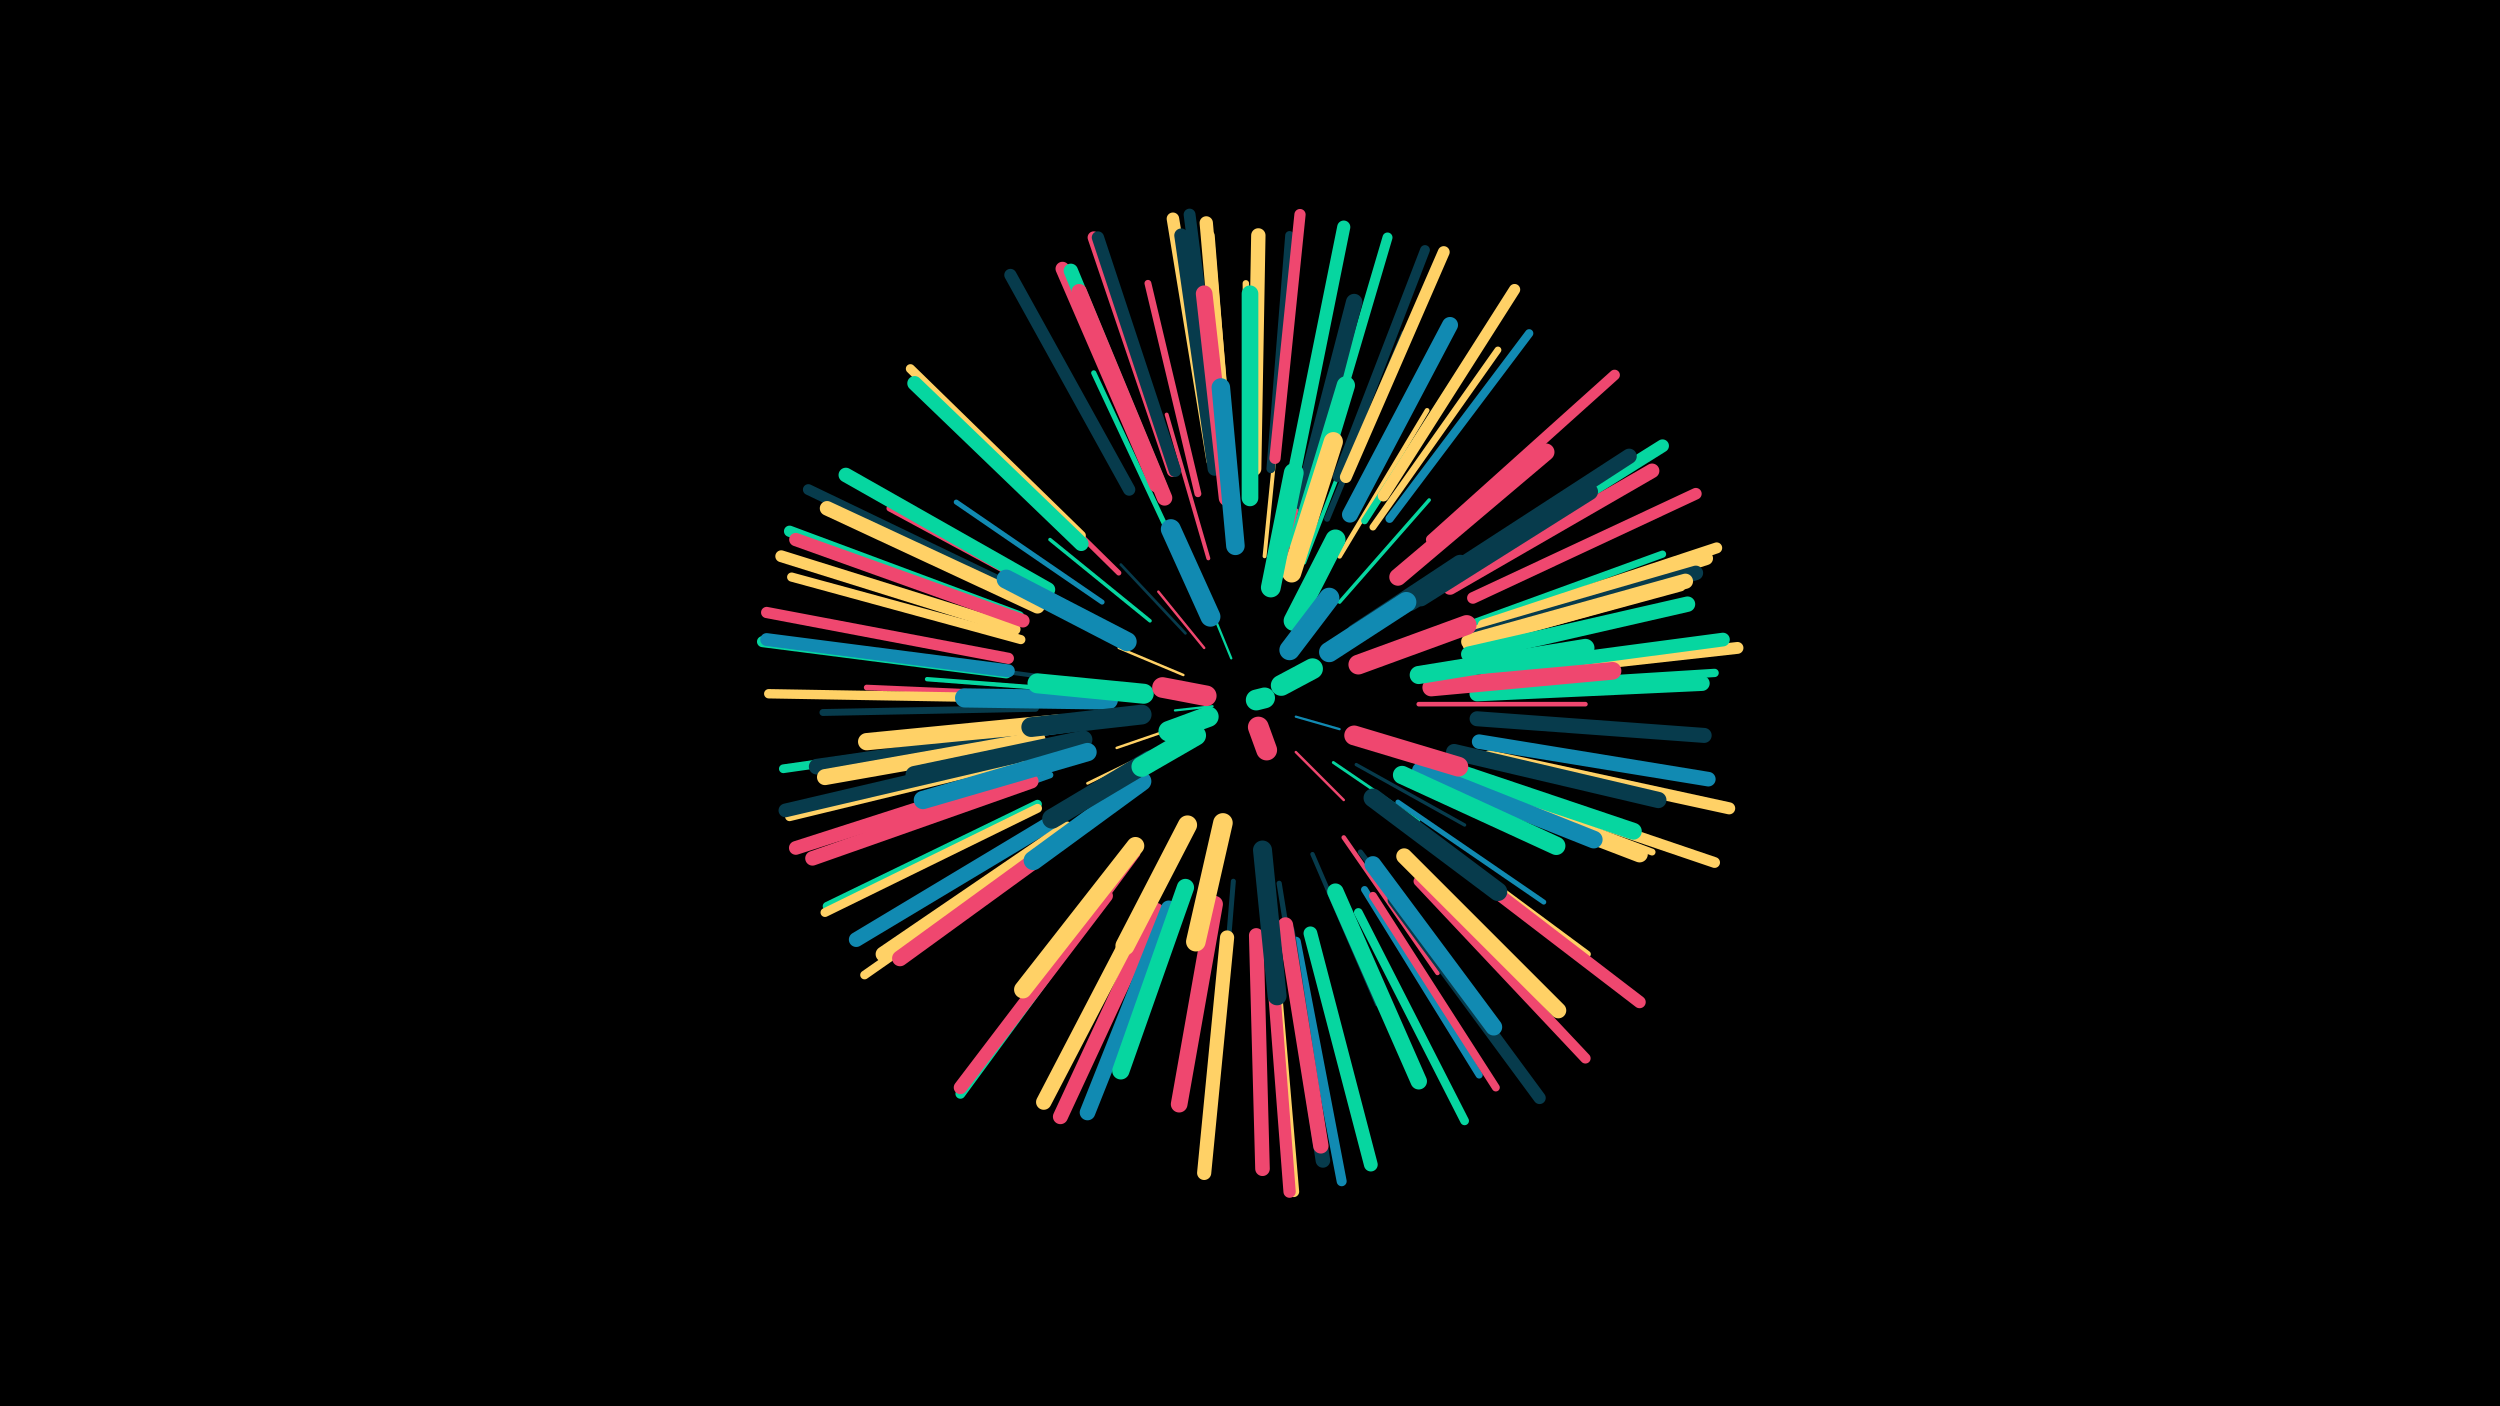 <svg width="1200" height="675" viewBox="-500 -500 1200 675" xmlns="http://www.w3.org/2000/svg"><path d="M-500-500h1200v675h-1200z" fill="#000"/><style>.sparkles path{stroke-linecap:round}</style><g class="sparkles"><path d="M82-161l-18 2" stroke-width="1.1" stroke="#06d6a01"/><path d="M122-156l21 6" stroke-width="1.1" stroke="#118ab22"/><path d="M91-184l-9-22" stroke-width="1.1" stroke="#06d6a02"/><path d="M122-139l23 23" stroke-width="1.2" stroke="#ef476f4"/><path d="M68-152l-32 11" stroke-width="1.2" stroke="#ffd1665"/><path d="M68-176l-31-13" stroke-width="1.2" stroke="#ffd1665"/><path d="M78-189l-22-27" stroke-width="1.2" stroke="#ef476f5"/><path d="M61-143l-39 19" stroke-width="1.3" stroke="#ffd1669"/><path d="M69-196l-31-33" stroke-width="1.3" stroke="#073b4c9"/><path d="M140-134l41 28" stroke-width="1.4" stroke="#06d6a0B"/><path d="M144-193l44-30" stroke-width="1.5" stroke="#ef476fD"/><path d="M151-133l52 29" stroke-width="1.6" stroke="#073b4c10"/><path d="M114-220l14-58" stroke-width="1.6" stroke="#ef476f11"/><path d="M52-202l-48-39" stroke-width="1.7" stroke="#06d6a012"/><path d="M143-211l43-49" stroke-width="1.7" stroke="#06d6a015"/><path d="M107-233l7-70" stroke-width="1.9" stroke="#ffd16619"/><path d="M126-230l26-67" stroke-width="1.9" stroke="#06d6a01A"/><path d="M80-232l-20-69" stroke-width="1.9" stroke="#ef476f1A"/><path d="M24-172l-75-10" stroke-width="2.1" stroke="#073b4c1E"/><path d="M23-168l-78-6" stroke-width="2.1" stroke="#06d6a01F"/><path d="M23-151l-77 11" stroke-width="2.1" stroke="#118ab21F"/><path d="M130-90l31 72" stroke-width="2.1" stroke="#073b4c20"/><path d="M145-98l45 65" stroke-width="2.2" stroke="#ef476f20"/><path d="M181-162l80 0" stroke-width="2.2" stroke="#ef476f22"/><path d="M143-233l42-70" stroke-width="2.3" stroke="#ffd16624"/><path d="M124-244l25-82" stroke-width="2.4" stroke="#118ab227"/><path d="M171-115l70 48" stroke-width="2.4" stroke="#118ab227"/><path d="M29-211l-70-48" stroke-width="2.4" stroke="#118ab227"/><path d="M92-77l-7 86" stroke-width="2.4" stroke="#073b4c28"/><path d="M62-242l-37-79" stroke-width="2.5" stroke="#06d6a02A"/><path d="M114-76l14 87" stroke-width="2.5" stroke="#073b4c2A"/><path d="M153-91l54 71" stroke-width="2.5" stroke="#073b4c2B"/><path d="M37-225l-64-63" stroke-width="2.5" stroke="#ef476f2B"/><path d="M46-90l-54 73" stroke-width="2.6" stroke="#ef476f2D"/><path d="M8-166l-92-4" stroke-width="2.7" stroke="#ef476f2F"/><path d="M137-251l37-89" stroke-width="2.9" stroke="#073b4c35"/><path d="M14-209l-87-47" stroke-width="3.0" stroke="#ef476f38"/><path d="M99-263l-1-101" stroke-width="3.1" stroke="#ffd1663C"/><path d="M181-102l81 60" stroke-width="3.2" stroke="#ffd1663D"/><path d="M4-128l-97 34" stroke-width="3.2" stroke="#118ab23F"/><path d="M-3-160l-102 2" stroke-width="3.3" stroke="#073b4c40"/><path d="M197-127l96 36" stroke-width="3.3" stroke="#ffd16641"/><path d="M155-250l56-87" stroke-width="3.3" stroke="#06d6a041"/><path d="M159-247l60-85" stroke-width="3.3" stroke="#ffd16642"/><path d="M75-263l-24-101" stroke-width="3.3" stroke="#ef476f42"/><path d="M155-73l55 89" stroke-width="3.4" stroke="#118ab245"/><path d="M199-198l99-36" stroke-width="3.5" stroke="#06d6a045"/><path d="M204-190l103-28" stroke-width="3.6" stroke="#ffd1664A"/><path d="M159-70l59 92" stroke-width="3.8" stroke="#ef476f4F"/><path d="M167-251l67-89" stroke-width="4.0" stroke="#118ab254"/><path d="M211-170l112-7" stroke-width="4.0" stroke="#06d6a055"/><path d="M90-275l-9-112" stroke-width="4.1" stroke="#ffd16658"/><path d="M-2-114l-101 49" stroke-width="4.2" stroke="#06d6a059"/><path d="M110-275l9-112" stroke-width="4.2" stroke="#073b4c59"/><path d="M152-62l51 100" stroke-width="4.2" stroke="#06d6a059"/><path d="M-12-147l-112 16" stroke-width="4.2" stroke="#06d6a059"/><path d="M8-97l-93 65" stroke-width="4.2" stroke="#ffd1665B"/><path d="M-10-135l-111 27" stroke-width="4.3" stroke="#ffd1665C"/><path d="M-2-112l-102 50" stroke-width="4.3" stroke="#ffd1665D"/><path d="M-10-193l-110-30" stroke-width="4.4" stroke="#ffd1665E"/><path d="M19-243l-82-80" stroke-width="4.4" stroke="#ffd1665F"/><path d="M-15-165l-116-2" stroke-width="4.5" stroke="#ffd16664"/><path d="M142-271l42-109" stroke-width="4.7" stroke="#073b4c69"/><path d="M133-274l33-112" stroke-width="4.8" stroke="#06d6a06A"/><path d="M110-46l10 116" stroke-width="4.8" stroke="#ef476f6B"/><path d="M122-48l22 115" stroke-width="4.8" stroke="#118ab26B"/><path d="M30-69l-69 94" stroke-width="4.8" stroke="#06d6a06C"/><path d="M181-77l80 85" stroke-width="5.0" stroke="#ef476f72"/><path d="M187-241l88-79" stroke-width="5.1" stroke="#ef476f73"/><path d="M111-45l10 117" stroke-width="5.2" stroke="#ffd16675"/><path d="M-6-214l-106-51" stroke-width="5.2" stroke="#073b4c76"/><path d="M211-124l112 38" stroke-width="5.2" stroke="#ffd16677"/><path d="M-17-177l-117-15" stroke-width="5.3" stroke="#06d6a079"/><path d="M212-200l112-37" stroke-width="5.3" stroke="#ffd1667B"/><path d="M112-280l12-117" stroke-width="5.4" stroke="#ef476f7C"/><path d="M-16-184l-116-22" stroke-width="5.4" stroke="#ef476f7D"/><path d="M-11-204l-110-41" stroke-width="5.4" stroke="#06d6a07D"/><path d="M164-262l63-99" stroke-width="5.4" stroke="#ffd1667E"/><path d="M207-213l107-50" stroke-width="5.6" stroke="#ef476f81"/><path d="M86-280l-15-117" stroke-width="5.7" stroke="#073b4c84"/><path d="M-13-198l-112-35" stroke-width="5.7" stroke="#ffd16685"/><path d="M217-176l117-13" stroke-width="5.7" stroke="#ffd16685"/><path d="M146-271l47-108" stroke-width="5.7" stroke="#ffd16685"/><path d="M215-137l115 25" stroke-width="5.8" stroke="#ffd16687"/><path d="M193-91l94 72" stroke-width="5.9" stroke="#ef476f89"/><path d="M110-45l9 117" stroke-width="5.9" stroke="#ef476f8A"/><path d="M63-274l-38-112" stroke-width="5.9" stroke="#ef476f8B"/><path d="M42-265l-57-103" stroke-width="5.9" stroke="#073b4c8B"/><path d="M64-274l-37-112" stroke-width="5.9" stroke="#073b4c8B"/><path d="M169-68l70 95" stroke-width="5.9" stroke="#073b4c8B"/><path d="M82-279l-19-116" stroke-width="6.0" stroke="#ffd1668C"/><path d="M199-224l99-62" stroke-width="6.2" stroke="#06d6a092"/><path d="M-16-178l-116-15" stroke-width="6.2" stroke="#118ab292"/><path d="M122-277l23-114" stroke-width="6.3" stroke="#06d6a096"/><path d="M-9-202l-109-39" stroke-width="6.4" stroke="#ef476f98"/><path d="M89-278l-10-115" stroke-width="6.4" stroke="#ffd16699"/><path d="M31-70l-70 92" stroke-width="6.4" stroke="#ef476f99"/><path d="M210-197l109-35" stroke-width="6.5" stroke="#ffd1669C"/><path d="M129-52l29 111" stroke-width="6.6" stroke="#06d6a09D"/><path d="M214-178l113-15" stroke-width="6.6" stroke="#06d6a09E"/><path d="M-9-128l-109 35" stroke-width="6.6" stroke="#ef476f9E"/><path d="M-12-137l-111 26" stroke-width="6.6" stroke="#073b4c9E"/><path d="M55-267l-45-104" stroke-width="6.7" stroke="#ef476fA2"/><path d="M83-275l-16-112" stroke-width="6.7" stroke="#073b4cA2"/><path d="M89-50l-11 113" stroke-width="6.8" stroke="#ffd166A4"/><path d="M57-266l-43-104" stroke-width="6.9" stroke="#06d6a0A6"/><path d="M102-275l2-112" stroke-width="6.9" stroke="#ffd166A7"/><path d="M103-51l3 112" stroke-width="7.0" stroke="#ef476fA8"/><path d="M-2-209l-101-47" stroke-width="7.0" stroke="#ffd166A8"/><path d="M3-217l-97-55" stroke-width="7.0" stroke="#06d6a0A9"/><path d="M207-194l107-31" stroke-width="7.0" stroke="#073b4cA9"/><path d="M-5-125l-105 37" stroke-width="7.0" stroke="#ef476fA9"/><path d="M210-144l110 18" stroke-width="7.0" stroke="#118ab2A9"/><path d="M19-239l-80-77" stroke-width="7.0" stroke="#06d6a0A9"/><path d="M196-218l97-56" stroke-width="7.0" stroke="#ef476fAA"/><path d="M118-53l17 110" stroke-width="7.0" stroke="#073b4cAA"/><path d="M6-106l-95 57" stroke-width="7.1" stroke="#118ab2AD"/><path d="M209-155l109 8" stroke-width="7.2" stroke="#073b4cAF"/><path d="M55-63l-46 99" stroke-width="7.2" stroke="#ef476fB0"/><path d="M209-167l108-5" stroke-width="7.3" stroke="#06d6a0B1"/><path d="M205-192l104-29" stroke-width="7.3" stroke="#ffd166B1"/><path d="M191-222l91-59" stroke-width="7.3" stroke="#073b4cB1"/><path d="M117-56l17 106" stroke-width="7.4" stroke="#ef476fB3"/><path d="M51-67l-50 96" stroke-width="7.4" stroke="#ffd166B3"/><path d="M205-186l105-24" stroke-width="7.4" stroke="#06d6a0B4"/><path d="M59-261l-41-99" stroke-width="7.4" stroke="#ef476fB5"/><path d="M12-102l-88 60" stroke-width="7.4" stroke="#ffd166B6"/><path d="M61-64l-39 98" stroke-width="7.5" stroke="#118ab2B8"/><path d="M-4-147l-104 15" stroke-width="7.5" stroke="#073b4cB9"/><path d="M174-89l74 74" stroke-width="7.6" stroke="#ffd166BA"/><path d="M16-101l-84 61" stroke-width="7.6" stroke="#ef476fBB"/><path d="M-2-145l-102 18" stroke-width="7.7" stroke="#ffd166BD"/><path d="M148-253l48-91" stroke-width="7.7" stroke="#118ab2BE"/><path d="M198-139l98 23" stroke-width="7.8" stroke="#073b4cC1"/><path d="M193-126l94 36" stroke-width="7.9" stroke="#ffd166C3"/><path d="M141-72l40 91" stroke-width="7.9" stroke="#06d6a0C4"/><path d="M125-259l25-96" stroke-width="7.9" stroke="#073b4cC4"/><path d="M89-261l-11-98" stroke-width="8.0" stroke="#ef476fC5"/><path d="M100-261l0-98" stroke-width="8.0" stroke="#06d6a0C5"/><path d="M83-66l-17 96" stroke-width="8.0" stroke="#ef476fC7"/><path d="M192-132l92 31" stroke-width="8.1" stroke="#06d6a0C7"/><path d="M159-85l58 78" stroke-width="8.1" stroke="#118ab2C8"/><path d="M182-213l81-51" stroke-width="8.1" stroke="#073b4cC9"/><path d="M69-74l-31 88" stroke-width="8.3" stroke="#06d6a0CD"/><path d="M171-223l71-60" stroke-width="8.3" stroke="#ef476fCD"/><path d="M8-153l-92 9" stroke-width="8.3" stroke="#ffd166CF"/><path d="M177-211l78-49" stroke-width="8.4" stroke="#073b4cD0"/><path d="M182-130l83 33" stroke-width="8.5" stroke="#118ab2D3"/><path d="M45-94l-54 69" stroke-width="8.5" stroke="#ffd166D4"/><path d="M187-170l87-8" stroke-width="8.5" stroke="#ef476fD5"/><path d="M20-145l-81 17" stroke-width="8.7" stroke="#073b4cDB"/><path d="M181-176l80-13" stroke-width="8.7" stroke="#06d6a0DB"/><path d="M22-139l-79 23" stroke-width="8.8" stroke="#118ab2DB"/><path d="M173-128l74 34" stroke-width="8.8" stroke="#06d6a0DC"/><path d="M123-239l23-76" stroke-width="8.8" stroke="#06d6a0DD"/><path d="M93-238l-7-76" stroke-width="8.9" stroke="#118ab2E1"/><path d="M159-117l60 45" stroke-width="9.0" stroke="#073b4cE2"/><path d="M106-92l7 70" stroke-width="9.1" stroke="#073b4cE5"/><path d="M32-164l-69-1" stroke-width="9.2" stroke="#118ab2E7"/><path d="M120-225l20-63" stroke-width="9.2" stroke="#ffd166E9"/><path d="M70-104l-30 58" stroke-width="9.2" stroke="#ffd166E9"/><path d="M41-192l-58-30" stroke-width="9.2" stroke="#118ab2E9"/><path d="M48-125l-52 38" stroke-width="9.3" stroke="#118ab2EA"/><path d="M151-196l50-33" stroke-width="9.4" stroke="#073b4cEC"/><path d="M87-105l-13 57" stroke-width="9.4" stroke="#ffd166EE"/><path d="M110-218l11-55" stroke-width="9.5" stroke="#06d6a0EF"/><path d="M152-181l52-19" stroke-width="9.5" stroke="#ef476fF0"/><path d="M52-135l-47 28" stroke-width="9.5" stroke="#073b4cF0"/><path d="M48-157l-53 6" stroke-width="9.5" stroke="#073b4cF1"/><path d="M150-147l50 15" stroke-width="9.5" stroke="#ef476fF1"/><path d="M49-167l-51-5" stroke-width="9.6" stroke="#06d6a0F2"/><path d="M81-204l-19-42" stroke-width="9.6" stroke="#118ab2F4"/><path d="M138-187l37-24" stroke-width="9.7" stroke="#118ab2F5"/><path d="M121-202l20-39" stroke-width="9.7" stroke="#06d6a0F5"/><path d="M119-188l19-25" stroke-width="9.8" stroke="#118ab2FA"/><path d="M74-147l-26 15" stroke-width="9.8" stroke="#06d6a0FA"/><path d="M79-166l-21-4" stroke-width="9.9" stroke="#ef476fFC"/><path d="M80-156l-19 7" stroke-width="9.9" stroke="#06d6a0FD"/><path d="M115-171l15-8" stroke-width="10.0" stroke="#06d6a0FD"/><path d="M104-151l4 11" stroke-width="10.0" stroke="#ef476fFE"/><path d="M103-164l4-1" stroke-width="10.0" stroke="#06d6a0FE"/></g></svg>